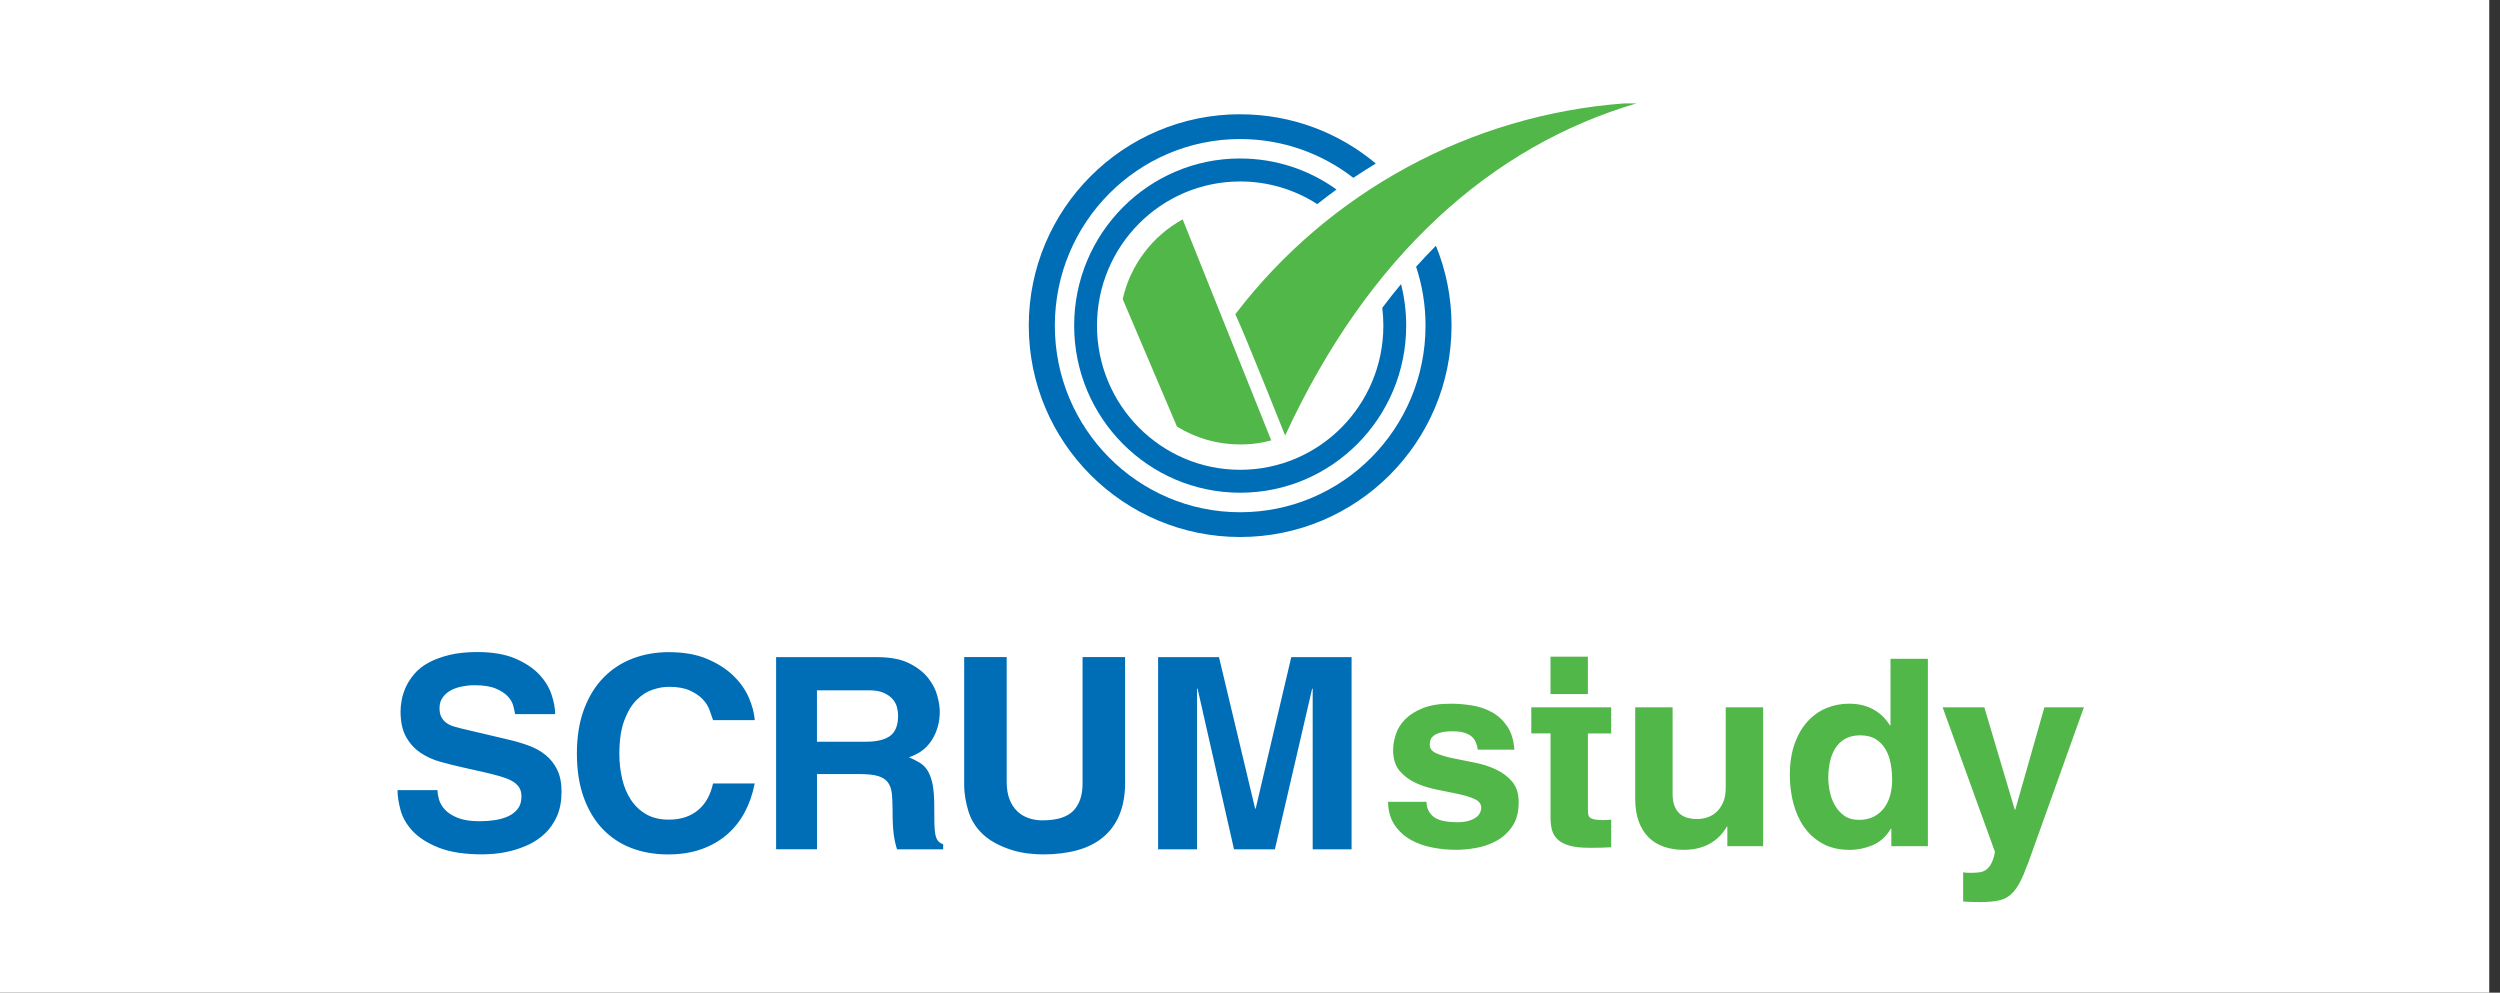 <svg width="136" height="54" viewBox="0 0 136 54" fill="none" xmlns="http://www.w3.org/2000/svg">
<rect x="0" y="0" width="136" height="54" fill="#333333" stroke="none"/>
<rect width="135.415" height="54" fill="white"/>
<path fill-rule="evenodd" clip-rule="evenodd" d="M64.338 11.934C63.517 12.384 62.802 13.004 62.24 13.752C61.677 14.499 61.28 15.358 61.075 16.271L64.027 23.206C65.055 23.841 66.241 24.178 67.45 24.178C67.507 24.178 67.568 24.176 67.623 24.176C68.14 24.169 68.656 24.095 69.156 23.958L64.339 11.936L64.338 11.934ZM89.027 5.625H88.349C79.992 6.252 72.288 10.432 67.202 17.092C67.786 18.343 69.767 23.348 69.913 23.693C74.438 13.883 81.164 7.93 89.025 5.625H89.027Z" fill="#50B748"/>
<path fill-rule="evenodd" clip-rule="evenodd" d="M67.466 6.217C70.274 6.217 72.846 7.223 74.844 8.895C74.431 9.145 74.022 9.405 73.62 9.674C71.917 8.353 69.783 7.564 67.466 7.564C61.898 7.564 57.383 12.108 57.383 17.714C57.383 23.32 61.897 27.866 67.466 27.866C73.034 27.866 77.549 23.322 77.549 17.714C77.549 16.594 77.369 15.517 77.036 14.51C77.386 14.12 77.747 13.739 78.114 13.369C78.662 14.709 78.964 16.177 78.964 17.714C78.964 24.065 73.815 29.213 67.464 29.213C61.114 29.213 55.965 24.065 55.965 17.714C55.965 11.364 61.114 6.215 67.464 6.215L67.466 6.217Z" fill="#006EB7"/>
<path fill-rule="evenodd" clip-rule="evenodd" d="M67.465 8.622C69.42 8.622 71.228 9.248 72.707 10.309C72.353 10.567 72.002 10.831 71.659 11.104C70.409 10.298 68.953 9.87 67.465 9.872C63.162 9.872 59.676 13.382 59.676 17.714C59.676 22.046 63.164 25.557 67.465 25.557C71.769 25.557 75.255 22.046 75.255 17.714C75.255 17.386 75.234 17.064 75.196 16.747C75.526 16.308 75.867 15.877 76.216 15.456C76.4 16.179 76.497 16.935 76.497 17.712C76.497 22.734 72.453 26.804 67.465 26.804C62.478 26.804 58.434 22.734 58.434 17.712C58.434 12.691 62.478 8.62 67.465 8.62V8.622ZM23.8 42.986C23.8 43.132 23.828 43.3 23.883 43.496C23.938 43.689 24.046 43.875 24.209 44.049C24.37 44.224 24.602 44.372 24.905 44.493C25.208 44.614 25.606 44.675 26.099 44.675C26.372 44.675 26.641 44.656 26.909 44.616C27.176 44.576 27.417 44.51 27.635 44.411C27.851 44.315 28.027 44.178 28.164 44.004C28.3 43.829 28.368 43.602 28.368 43.319C28.368 43.115 28.321 42.946 28.224 42.809C28.128 42.673 27.993 42.559 27.817 42.466C27.64 42.373 27.432 42.294 27.189 42.226C26.947 42.157 26.685 42.089 26.402 42.023L25.238 41.761C24.795 41.664 24.366 41.558 23.953 41.441C23.54 41.325 23.174 41.157 22.858 40.938C22.541 40.72 22.283 40.434 22.086 40.08C21.889 39.725 21.79 39.263 21.79 38.69C21.79 38.497 21.813 38.283 21.858 38.049C21.904 37.816 21.982 37.581 22.093 37.344C22.205 37.105 22.359 36.874 22.554 36.645C22.751 36.417 23.005 36.218 23.318 36.047C23.631 35.877 24.004 35.739 24.437 35.632C24.871 35.526 25.379 35.471 25.965 35.471C26.791 35.471 27.477 35.589 28.021 35.82C28.565 36.053 29 36.34 29.322 36.679C29.644 37.018 29.872 37.386 30.002 37.778C30.133 38.171 30.2 38.529 30.2 38.849H28.023C28.002 38.732 27.97 38.584 27.925 38.406C27.879 38.226 27.781 38.053 27.629 37.888C27.477 37.723 27.259 37.579 26.971 37.458C26.683 37.337 26.293 37.276 25.8 37.276C25.587 37.276 25.369 37.299 25.142 37.342C24.914 37.386 24.712 37.456 24.529 37.553C24.348 37.649 24.2 37.778 24.084 37.939C23.968 38.099 23.91 38.296 23.91 38.529C23.91 38.734 23.948 38.901 24.023 39.031C24.099 39.162 24.194 39.266 24.311 39.344C24.427 39.422 24.554 39.481 24.689 39.519C24.825 39.558 24.948 39.591 25.058 39.621L27.705 40.246C28.078 40.334 28.435 40.44 28.778 40.567C29.121 40.692 29.422 40.863 29.686 41.077C29.947 41.291 30.156 41.556 30.313 41.877C30.469 42.197 30.548 42.59 30.548 43.056C30.548 43.581 30.465 44.029 30.298 44.402C30.131 44.775 29.915 45.088 29.648 45.34C29.381 45.592 29.087 45.793 28.763 45.945C28.44 46.095 28.12 46.21 27.803 46.288C27.487 46.366 27.191 46.417 26.918 46.442C26.645 46.466 26.429 46.478 26.268 46.478C25.28 46.478 24.482 46.356 23.872 46.114C23.261 45.871 22.791 45.574 22.457 45.219C22.124 44.864 21.904 44.483 21.792 44.076C21.68 43.668 21.625 43.304 21.625 42.984H23.803L23.8 42.986ZM73.528 46.203H71.41V37.465H71.38L69.354 46.203H67.13L65.149 37.465H65.118V46.203H63.001V35.748H66.313L68.279 43.989H68.309L70.245 35.748H73.526V46.203H73.528ZM61.208 42.548C61.208 43.234 61.103 43.829 60.897 44.324C60.69 44.819 60.392 45.228 60.006 45.547C59.619 45.867 59.149 46.104 58.599 46.254C58.049 46.404 57.433 46.48 56.747 46.48C56.495 46.48 56.22 46.463 55.922 46.428C55.625 46.394 55.322 46.328 55.014 46.231C54.707 46.135 54.404 46.006 54.108 45.844C53.811 45.685 53.539 45.473 53.299 45.211C53.007 44.893 52.792 44.511 52.671 44.097C52.546 43.676 52.451 43.202 52.451 42.677V35.746H54.764V42.531C54.764 42.899 54.815 43.215 54.916 43.477C55.016 43.738 55.157 43.956 55.331 44.125C55.507 44.294 55.714 44.423 55.951 44.504C56.188 44.586 56.438 44.627 56.7 44.627C57.486 44.627 58.047 44.455 58.385 44.11C58.722 43.765 58.891 43.272 58.891 42.631V35.744H61.204V42.544L61.208 42.548ZM47.104 40.349C47.699 40.349 48.139 40.243 48.427 40.029C48.715 39.814 48.857 39.447 48.857 38.921C48.857 38.785 48.836 38.637 48.797 38.478C48.757 38.319 48.677 38.169 48.561 38.034C48.446 37.9 48.285 37.784 48.078 37.691C47.871 37.598 47.6 37.553 47.269 37.553H44.442V40.349H47.104ZM42.22 35.748H47.708C48.434 35.748 49.018 35.86 49.462 36.084C49.906 36.307 50.251 36.576 50.497 36.891C50.743 37.206 50.91 37.532 50.995 37.867C51.081 38.201 51.124 38.482 51.124 38.705C51.124 39.287 50.98 39.805 50.694 40.256C50.408 40.707 49.991 41.02 49.447 41.194C49.669 41.291 49.866 41.392 50.036 41.494C50.207 41.596 50.351 41.742 50.467 41.93C50.582 42.118 50.671 42.364 50.732 42.665C50.793 42.967 50.823 43.359 50.823 43.845C50.823 44.224 50.827 44.538 50.831 44.791C50.834 45.043 50.853 45.245 50.884 45.395C50.914 45.545 50.961 45.663 51.028 45.744C51.092 45.826 51.187 45.886 51.308 45.926V46.203H48.798C48.717 45.951 48.656 45.67 48.616 45.365C48.577 45.06 48.556 44.635 48.556 44.091C48.556 43.733 48.542 43.428 48.518 43.181C48.493 42.935 48.421 42.73 48.306 42.569C48.19 42.41 48.014 42.292 47.777 42.22C47.54 42.148 47.208 42.11 46.787 42.11H44.444V46.201H42.22V35.746V35.748ZM38.789 39.17C38.738 39.014 38.675 38.832 38.599 38.624C38.524 38.415 38.398 38.218 38.222 38.034C38.046 37.85 37.811 37.691 37.519 37.56C37.227 37.429 36.848 37.363 36.385 37.363C36.112 37.363 35.82 37.414 35.508 37.517C35.195 37.619 34.903 37.805 34.632 38.078C34.359 38.349 34.135 38.724 33.959 39.198C33.782 39.674 33.693 40.281 33.693 41.018C33.693 41.484 33.745 41.934 33.845 42.366C33.946 42.798 34.105 43.179 34.321 43.509C34.537 43.839 34.816 44.1 35.153 44.296C35.49 44.489 35.902 44.588 36.385 44.588C37.02 44.588 37.545 44.421 37.957 44.085C38.37 43.75 38.647 43.263 38.789 42.622H41.056C40.944 43.194 40.764 43.716 40.512 44.188C40.26 44.658 39.938 45.063 39.545 45.403C39.153 45.742 38.688 46.008 38.154 46.197C37.619 46.387 37.015 46.481 36.34 46.481C35.614 46.481 34.948 46.364 34.344 46.133C33.739 45.9 33.218 45.553 32.78 45.092C32.342 44.631 31.999 44.057 31.752 43.374C31.506 42.69 31.383 41.896 31.383 40.993C31.383 40.082 31.511 39.28 31.767 38.592C32.025 37.901 32.378 37.327 32.825 36.867C33.273 36.406 33.803 36.059 34.412 35.826C35.022 35.593 35.674 35.477 36.37 35.477C37.187 35.477 37.883 35.598 38.457 35.841C39.032 36.084 39.508 36.387 39.887 36.751C40.264 37.115 40.546 37.513 40.734 37.945C40.92 38.377 41.03 38.787 41.06 39.175H38.793L38.789 39.17Z" fill="#006EB7"/>
<path fill-rule="evenodd" clip-rule="evenodd" d="M84.347 35.723H86.381V37.757H84.347V35.723ZM80.394 40.779C80.375 40.656 80.343 40.535 80.299 40.417C80.256 40.299 80.186 40.191 80.089 40.096C79.992 40.002 79.86 39.926 79.689 39.869C79.52 39.812 79.299 39.784 79.028 39.784C78.747 39.784 78.523 39.806 78.358 39.854C78.193 39.901 78.068 39.96 77.981 40.032C77.894 40.104 77.839 40.182 77.814 40.267C77.79 40.352 77.778 40.438 77.778 40.523C77.778 40.722 77.898 40.874 78.135 40.978C78.372 41.082 78.669 41.171 79.028 41.247C79.386 41.323 79.776 41.401 80.197 41.482C80.618 41.562 81.008 41.685 81.367 41.852C81.725 42.017 82.023 42.241 82.26 42.519C82.497 42.798 82.616 43.169 82.616 43.634C82.616 44.184 82.499 44.627 82.26 44.968C82.023 45.31 81.729 45.571 81.38 45.757C81.031 45.941 80.662 46.068 80.269 46.133C79.877 46.199 79.53 46.231 79.23 46.231C78.794 46.231 78.356 46.189 77.915 46.104C77.475 46.019 77.079 45.877 76.73 45.678C76.381 45.478 76.093 45.211 75.865 44.876C75.638 44.54 75.519 44.121 75.509 43.619H77.602C77.602 43.941 77.723 44.206 77.966 44.415C78.209 44.623 78.648 44.728 79.287 44.728C79.549 44.728 79.765 44.699 79.934 44.642C80.102 44.586 80.233 44.519 80.326 44.443C80.419 44.368 80.483 44.284 80.521 44.195C80.559 44.104 80.58 44.023 80.58 43.947C80.58 43.738 80.461 43.579 80.224 43.471C79.987 43.361 79.691 43.27 79.337 43.194C78.982 43.118 78.597 43.041 78.182 42.959C77.765 42.878 77.38 42.758 77.028 42.597C76.673 42.436 76.379 42.216 76.142 41.937C75.905 41.659 75.786 41.281 75.786 40.807C75.786 40.533 75.835 40.246 75.932 39.949C76.028 39.651 76.199 39.378 76.44 39.132C76.683 38.885 77.005 38.682 77.407 38.521C77.808 38.36 78.309 38.281 78.91 38.281C79.287 38.281 79.672 38.311 80.064 38.373C80.457 38.434 80.817 38.555 81.147 38.735C81.477 38.916 81.755 39.168 81.983 39.496C82.21 39.822 82.343 40.25 82.383 40.781H80.392L80.394 40.779ZM110.705 45.905C110.462 46.606 110.254 47.164 110.079 47.581C109.905 47.998 109.717 48.316 109.512 48.54C109.31 48.762 109.069 48.906 108.794 48.972C108.517 49.039 108.157 49.073 107.711 49.073C107.577 49.073 107.425 49.071 107.26 49.065C107.095 49.059 106.94 49.054 106.796 49.044V47.454C106.845 47.463 106.9 47.471 106.963 47.475C107.025 47.48 107.101 47.482 107.188 47.482C107.372 47.482 107.537 47.473 107.683 47.454C107.829 47.435 107.954 47.386 108.06 47.304C108.166 47.224 108.259 47.107 108.337 46.955C108.415 46.804 108.477 46.601 108.527 46.345L105.679 38.478H107.947L109.603 44.045H109.632L111.215 38.478H113.364L110.705 45.905ZM99.459 42.313C99.459 42.54 99.486 42.787 99.539 43.052C99.592 43.317 99.681 43.564 99.808 43.791C99.933 44.019 100.104 44.21 100.316 44.366C100.529 44.521 100.8 44.601 101.13 44.601C101.45 44.601 101.723 44.538 101.95 44.417C102.178 44.294 102.364 44.133 102.51 43.934C102.656 43.734 102.762 43.505 102.83 43.245C102.898 42.986 102.932 42.713 102.932 42.428C102.932 42.125 102.906 41.829 102.853 41.541C102.8 41.253 102.707 40.993 102.576 40.768C102.445 40.54 102.269 40.356 102.045 40.214C101.821 40.072 101.537 40.002 101.188 40.002C100.868 40.002 100.597 40.066 100.375 40.193C100.155 40.318 99.97 40.496 99.837 40.711C99.702 40.929 99.603 41.177 99.547 41.456C99.488 41.734 99.459 42.021 99.459 42.315V42.313ZM104.879 46.034H102.889V45.082H102.86C102.608 45.509 102.278 45.806 101.873 45.977C101.465 46.148 101.05 46.233 100.623 46.233C100.051 46.233 99.56 46.119 99.148 45.892C98.737 45.664 98.4 45.361 98.138 44.984C97.876 44.605 97.683 44.172 97.556 43.685C97.431 43.198 97.367 42.694 97.367 42.172C97.367 41.518 97.454 40.948 97.628 40.461C97.803 39.973 98.038 39.568 98.333 39.245C98.629 38.923 98.97 38.682 99.357 38.521C99.744 38.36 100.151 38.281 100.578 38.281C100.908 38.281 101.192 38.318 101.435 38.394C101.677 38.47 101.888 38.567 102.066 38.686C102.244 38.804 102.396 38.933 102.517 39.069C102.639 39.206 102.737 39.336 102.815 39.46H102.843V35.839H104.877V46.036L104.879 46.034ZM95.915 46.034H93.968V44.968H93.939C93.706 45.376 93.391 45.689 92.995 45.905C92.599 46.123 92.129 46.231 91.585 46.231C91.207 46.231 90.855 46.176 90.531 46.068C90.207 45.958 89.928 45.791 89.695 45.564C89.462 45.336 89.281 45.048 89.151 44.697C89.02 44.347 88.955 43.93 88.955 43.448V38.478H90.989V43.164C90.989 43.458 91.027 43.695 91.105 43.875C91.183 44.055 91.283 44.195 91.41 44.294C91.535 44.394 91.679 44.462 91.839 44.5C91.998 44.538 92.155 44.557 92.311 44.557C92.476 44.557 92.65 44.531 92.834 44.479C93.018 44.428 93.188 44.335 93.342 44.203C93.497 44.07 93.624 43.896 93.727 43.678C93.829 43.459 93.879 43.181 93.879 42.84V38.48H95.913V46.034H95.915ZM86.383 38.48H87.647V39.899H86.383V44.004C86.383 44.117 86.388 44.212 86.398 44.288C86.407 44.364 86.44 44.425 86.493 44.472C86.546 44.519 86.631 44.555 86.747 44.578C86.862 44.601 87.024 44.614 87.226 44.614C87.295 44.614 87.361 44.612 87.429 44.606C87.498 44.601 87.57 44.595 87.647 44.586V46.091C87.482 46.1 87.323 46.108 87.168 46.112C87.012 46.117 86.853 46.119 86.688 46.119H86.426C85.99 46.119 85.638 46.079 85.365 45.998C85.094 45.918 84.883 45.806 84.734 45.664C84.584 45.522 84.481 45.352 84.428 45.152C84.375 44.953 84.349 44.732 84.349 44.485V39.898H83.302V38.478H86.383V38.48Z" fill="#50B748"/>
</svg>
